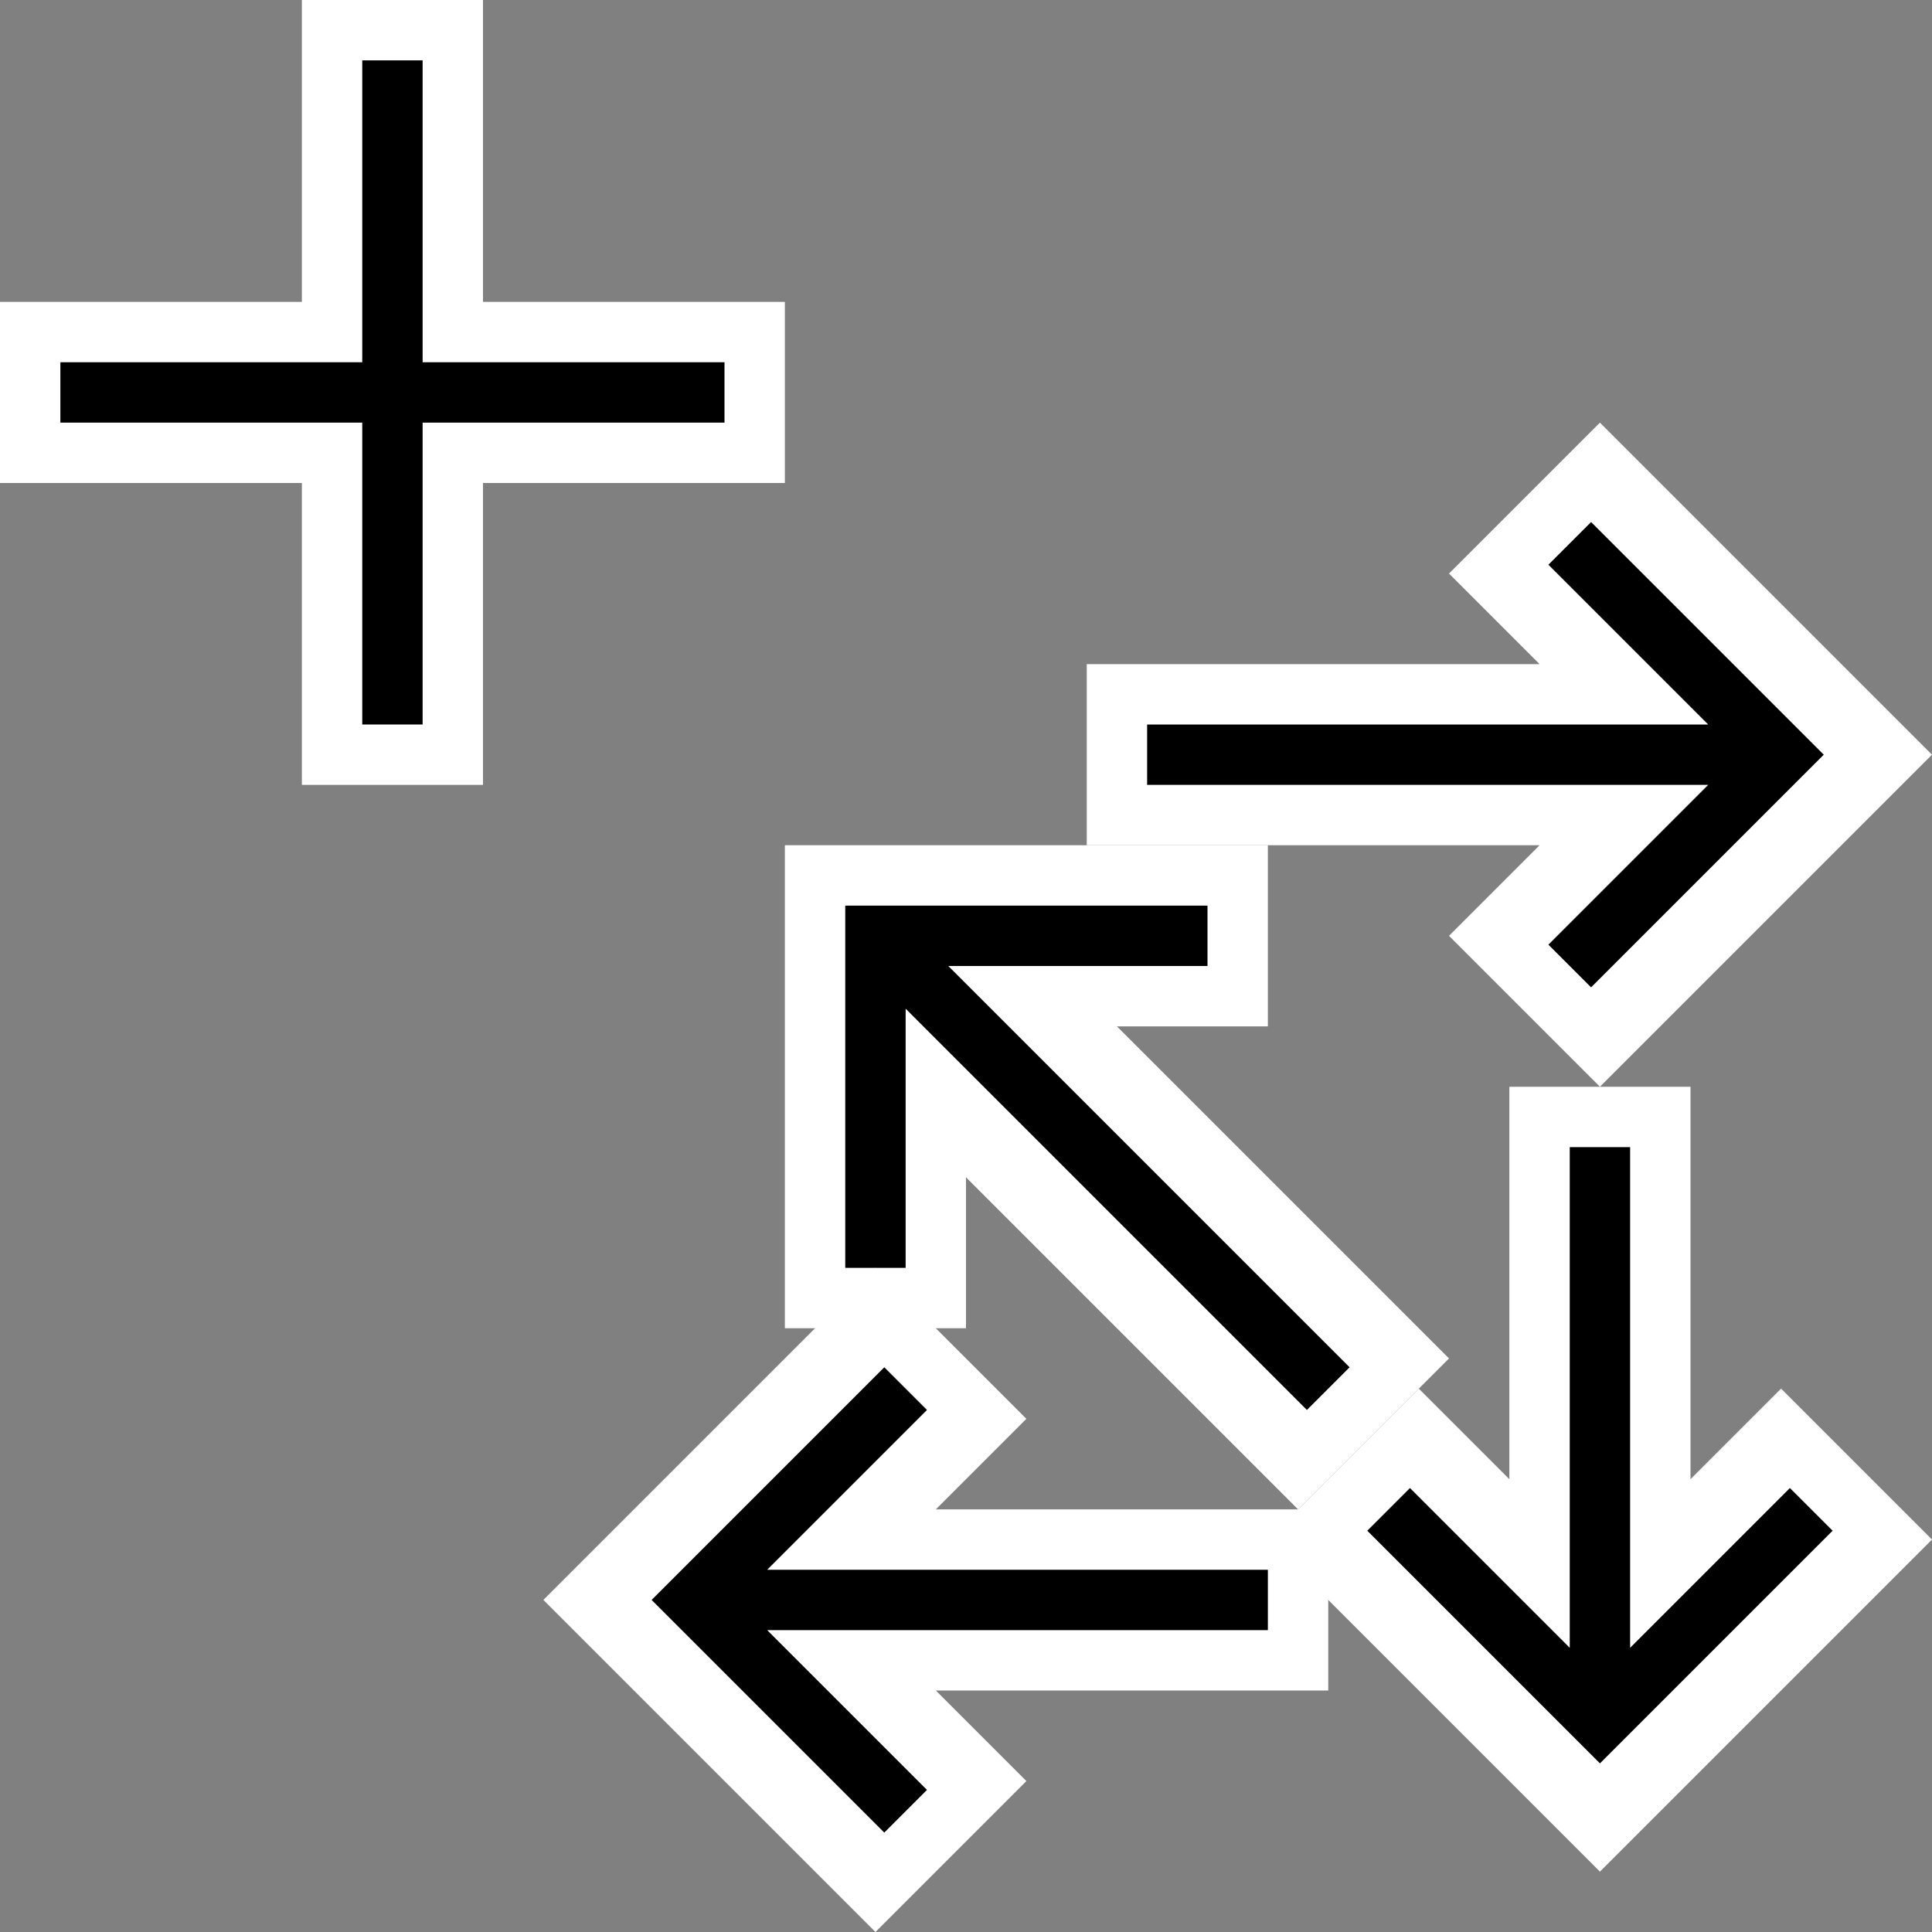 <?xml version="1.0" encoding="UTF-8" standalone="no"?>
<svg
   width="32"
   height="32"
   inkscape:hotspot_x="6"
   inkscape:hotspot_y="6"
   style="fill:gray;stroke:black"
   version="1.1"
   id="svg33"
   sodipodi:docname="tweak-move-jitter.svg"
   inkscape:version="1.1 (c68e22c387, 2021-05-23)"
   xmlns:inkscape="http://www.inkscape.org/namespaces/inkscape"
   xmlns:sodipodi="http://sodipodi.sourceforge.net/DTD/sodipodi-0.dtd"
   xmlns="http://www.w3.org/2000/svg"
   xmlns:svg="http://www.w3.org/2000/svg">
  <rect width="100%" height="100%" fill="#808080" stroke="none"/>
  <sodipodi:namedview
     id="namedview35"
     pagecolor="#ffffff"
     bordercolor="#999999"
     borderopacity="1"
     inkscape:pageshadow="0"
     inkscape:pageopacity="0"
     inkscape:pagecheckerboard="0"
     showgrid="false"
     inkscape:zoom="4.8754498"
     inkscape:cx="51.072211"
     inkscape:cy="25.741215"
     inkscape:window-width="1920"
     inkscape:window-height="1013"
     inkscape:window-x="-9"
     inkscape:window-y="-9"
     inkscape:window-maximized="1"
     inkscape:current-layer="svg33" />
  <defs
     id="defs22">
    <!-- Shadow -->
    <filter
       id="shadow"
       x="-0.5"
       y="-0.5"
       width="2"
       height="2">
      <feOffset
         result="offOut"
         in="SourceAlpha"
         dx="1"
         dy="1"
         id="feOffset2" />
      <feGaussianBlur
         result="blurOut"
         stdDeviation="1"
         id="feGaussianBlur4" />
      <feBlend
         in="SourceGraphic"
         in2="blurOut"
         mode="normal"
         id="feBlend6" />
    </filter>
    <!-- Arrows -->
    <g
       id="arrows">
      <path
         d="m17.5,2.5 -4,4 4,4 m 6,-4 h -10"
         id="path9" />
      <path
         d="m 14.5,21.5 h 7 v -7 m -11.5,-4.5 11.5,11.5"
         id="path11" />
      <path
         d="m 21.5,25.5 4,4 4,-4 m -4,-6 v 10"
         id="path13" />
      <path
         d="m 9.5,30.5 4,-4 -4.5,-4 m -6.5,4 h 11"
         id="path15" />
      <path
         d="m 2.5,16.5 4,4 4,-4 m -4,-6 v 10"
         id="path17" />
      <path
         d="m 30.5,12.5 -4,-4 -4,4 m 4,6 v -10"
         id="path19" />
    </g>
  </defs>
  <!-- Cross (centered on hotspot) -->
  <g
     id="g961">
    <path
       style="fill:#ffffff;fill-opacity:1;stroke:none;stroke-width:1px;stroke-linecap:butt;stroke-linejoin:miter;stroke-opacity:1"
       d="m 18,11 h 7.5 L 24,9.5 26.5,7 32,12.5 26.5,18 24,15.5 25.5,14 H 18 Z"
       id="path4185"
       sodipodi:nodetypes="cccccccccc" />
    <path
       d="M 26,16 29.5,12.5 26,9 m -7,3.5 h 10.5"
       id="path849"
       sodipodi:nodetypes="ccccc"
       style="fill:none;stroke:#000000;stroke-width:1px" />
  </g>
  <g
     id="g957"
     transform="rotate(180,20,20.5)">
    <path
       style="fill:#ffffff;fill-opacity:1;stroke:none;stroke-width:1px;stroke-linecap:butt;stroke-linejoin:miter;stroke-opacity:1"
       d="M 16,18.5 18.5,16 24,21.5 V 19 h 3 v 8 h -8 v -3 h 2.5 z"
       id="path5204"
       sodipodi:nodetypes="cccccccccc" />
    <path
       d="m 20,25.5 h 5.5 V 20 m -7.5,-2 7.5,7.5"
       id="path851"
       sodipodi:nodetypes="ccccc"
       style="fill:none;stroke:#000000;stroke-width:1px" />
  </g>
  <g
     id="g1022"
     transform="translate(14,-1)">
    <path
       style="fill:#ffffff;fill-opacity:1;stroke:none;stroke-width:1px;stroke-linecap:butt;stroke-linejoin:miter;stroke-opacity:1"
       d="m 14,19 v 6.5 L 15.5,24 18,26.5 12.5,32 7,26.5 9.5,24 11,25.5 V 19 Z"
       id="path4861"
       sodipodi:nodetypes="cccccccccc" />
    <path
       d="M 9,26 12.5,29.5 16,26 m -3.5,-6 v 9.5"
       id="path853"
       sodipodi:nodetypes="ccccc"
       style="fill:none;stroke:#000000;stroke-width:1px" />
  </g>
  <path
     d="m 1.5,6.5 h 10 m -5,-5 v 10"
     style="fill:none;stroke:#ffffff;stroke-width:3px;stroke-linecap:square"
     id="path11-5"
     sodipodi:nodetypes="cccc" />
  <path
     d="m 1.5,6.5 h 10 m -5,-5 v 10"
     style="fill:none;stroke:#000000;stroke-width:1px;stroke-linecap:square"
     id="path13-9"
     sodipodi:nodetypes="cccc" />
  <g
     id="g967"
     transform="matrix(-1,0,0,1,40,14)">
    <path
       style="fill:#ffffff;fill-opacity:1;stroke:none;stroke-width:1px;stroke-linecap:butt;stroke-linejoin:miter;stroke-opacity:1"
       d="m 18,11 h 6.5 L 23,9.5 25.5,7 31,12.5 25.5,18 23,15.5 24.5,14 H 18 Z"
       id="path963"
       sodipodi:nodetypes="cccccccccc" />
    <path
       d="M 25,16 28.5,12.5 25,9 m -6,3.5 h 9.5"
       id="path965"
       sodipodi:nodetypes="ccccc"
       style="fill:none;stroke:#000000;stroke-width:1px" />
  </g>
</svg>
